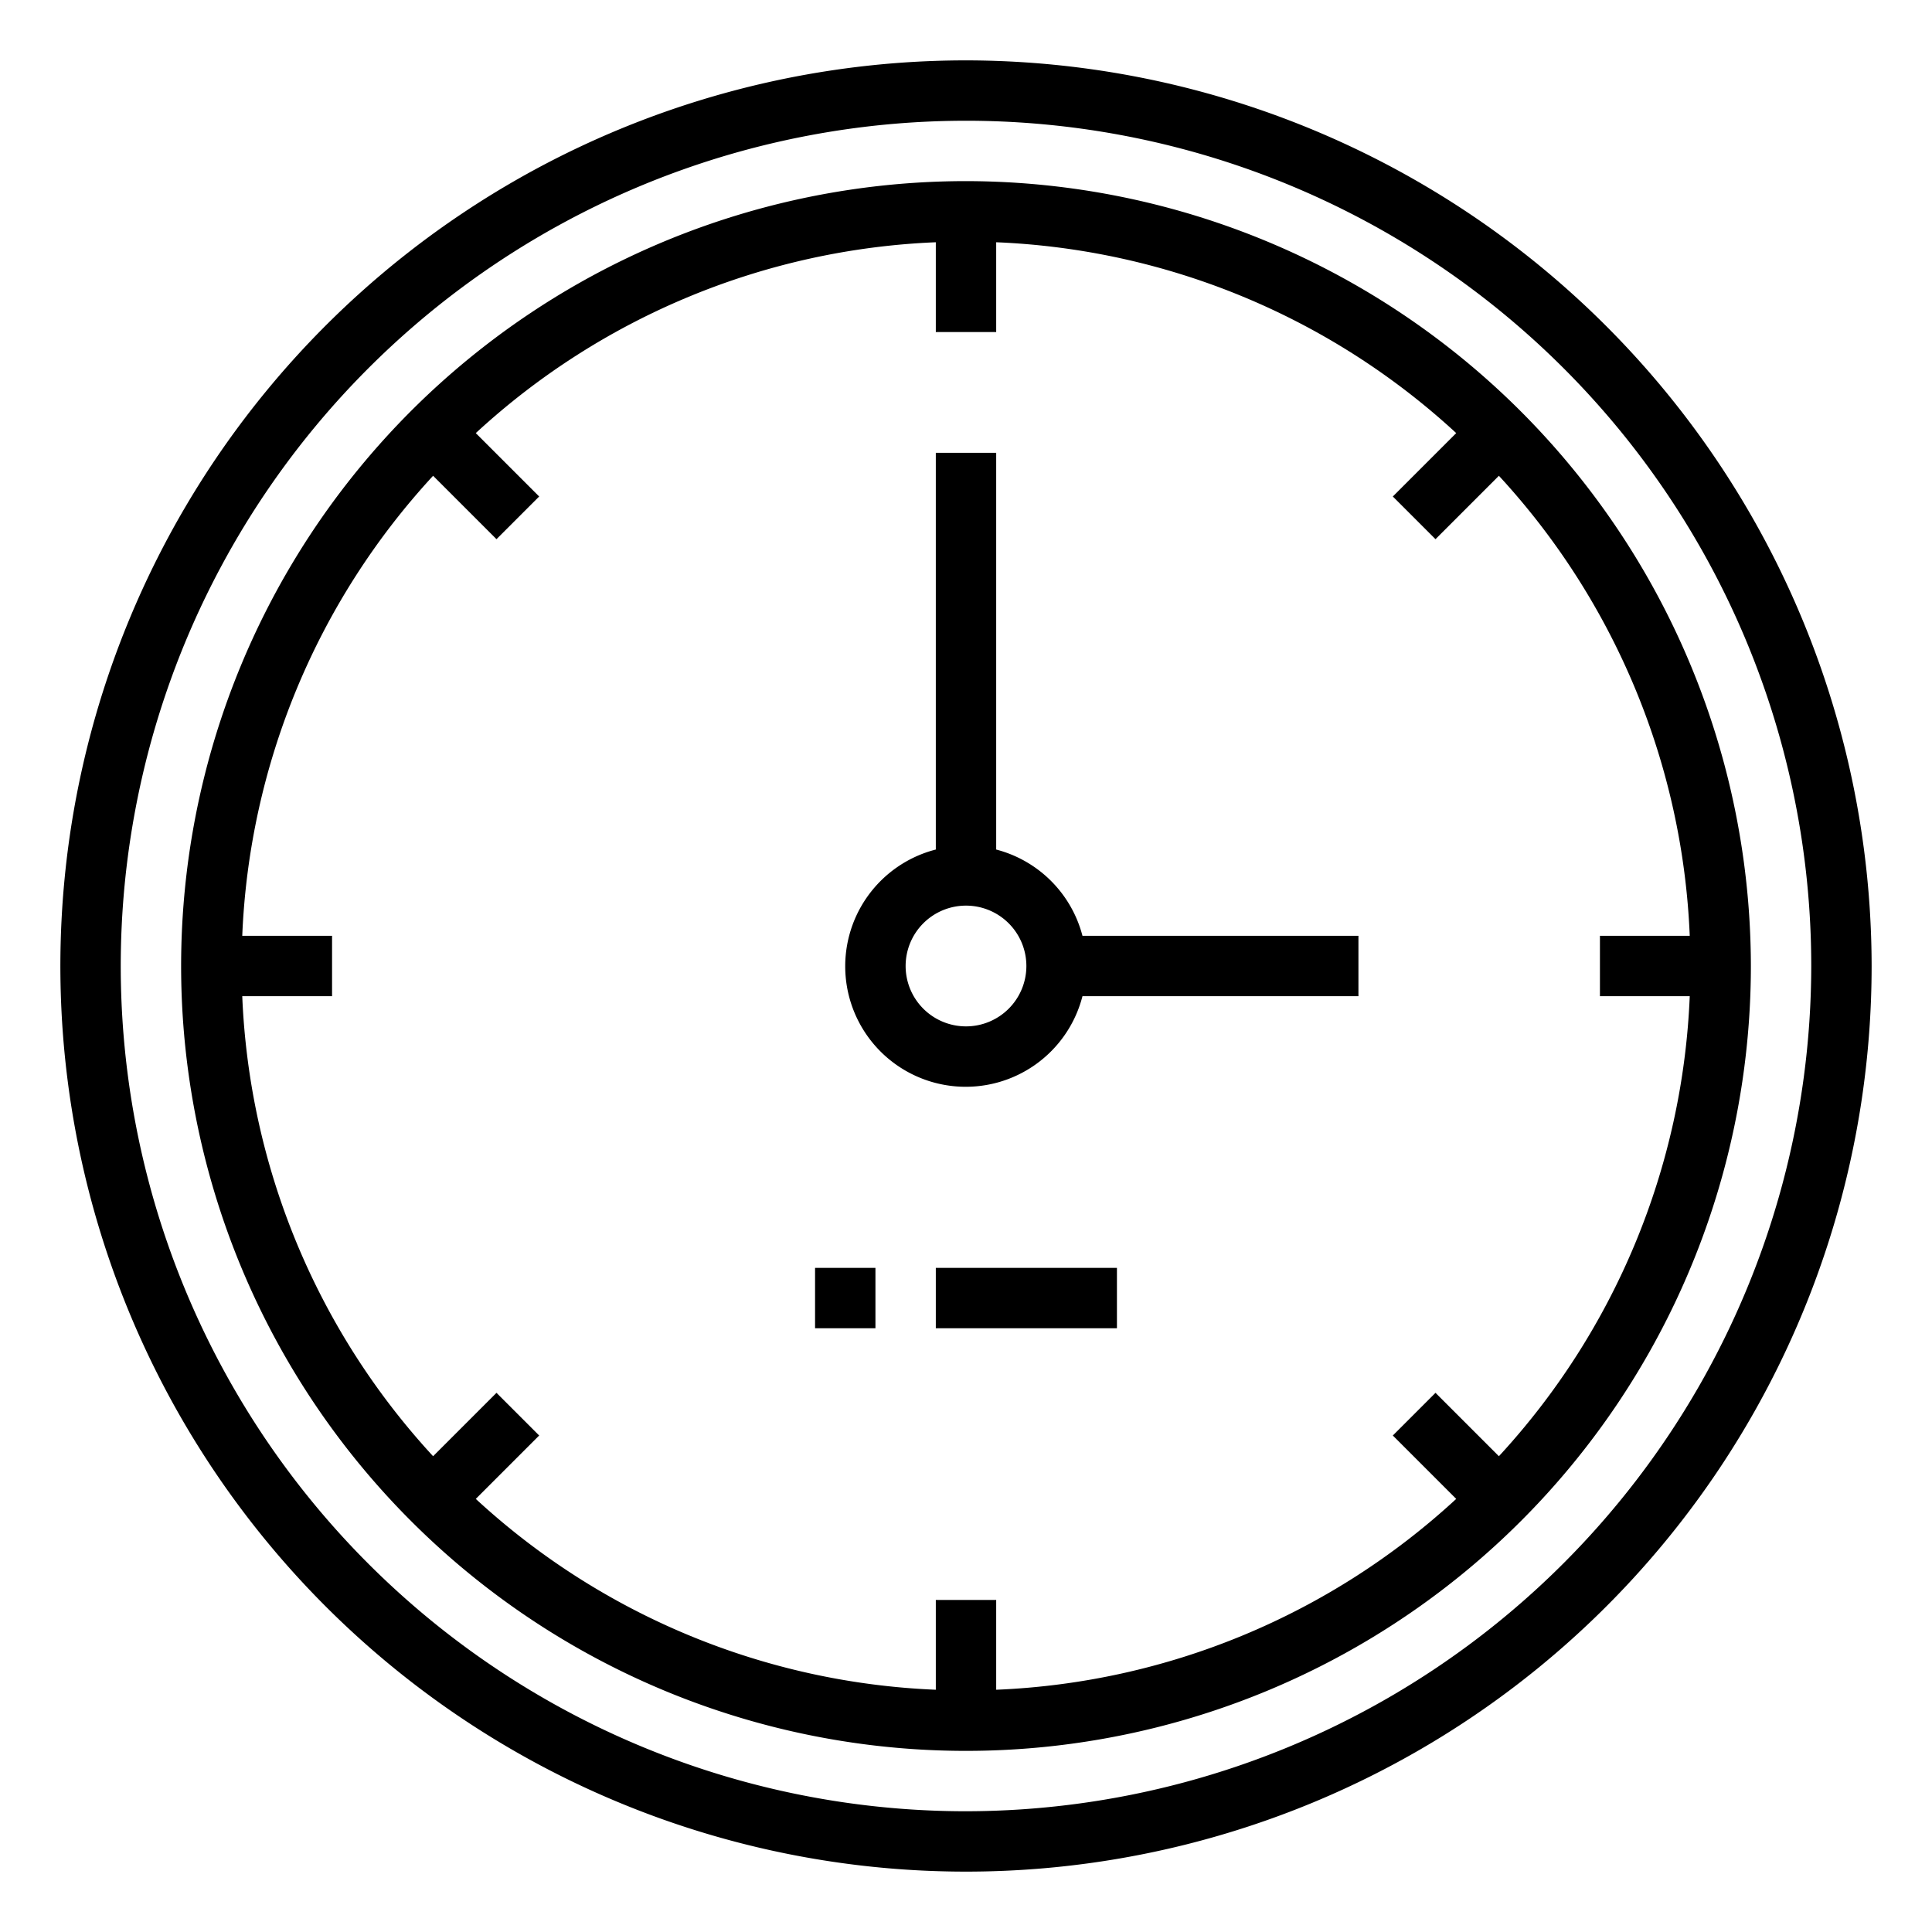 <svg xmlns="http://www.w3.org/2000/svg" viewBox="0 0 64 64" x="0px" y="0px"><g><path d="M32,2A30,30,0,1,0,62,32,30.034,30.034,0,0,0,32,2Zm0,58A28,28,0,1,1,60,32,28.032,28.032,0,0,1,32,60Z"></path><path d="M32,6A26,26,0,1,0,58,32,26.029,26.029,0,0,0,32,6ZM55.975,33a23.91,23.91,0,0,1-6.322,15.239l-2.1-2.1-1.414,1.414,2.1,2.1A23.91,23.91,0,0,1,33,55.975V53H31v2.975a23.91,23.91,0,0,1-15.239-6.322l2.1-2.1-1.414-1.414-2.1,2.1A23.91,23.91,0,0,1,8.025,33H11V31H8.025a23.91,23.91,0,0,1,6.322-15.239l2.1,2.1,1.414-1.414-2.1-2.1A23.91,23.91,0,0,1,31,8.025V11h2V8.025a23.91,23.91,0,0,1,15.239,6.322l-2.1,2.1,1.414,1.414,2.1-2.1A23.91,23.91,0,0,1,55.975,31H53v2Z"></path><path d="M33,28.142V15H31V28.142A3.992,3.992,0,1,0,35.858,33H45V31H35.858A3.991,3.991,0,0,0,33,28.142ZM32,34a2,2,0,1,1,2-2A2,2,0,0,1,32,34Z"></path><rect x="27" y="42" width="2" height="2"></rect><rect x="31" y="42" width="6" height="2"></rect></g></svg>